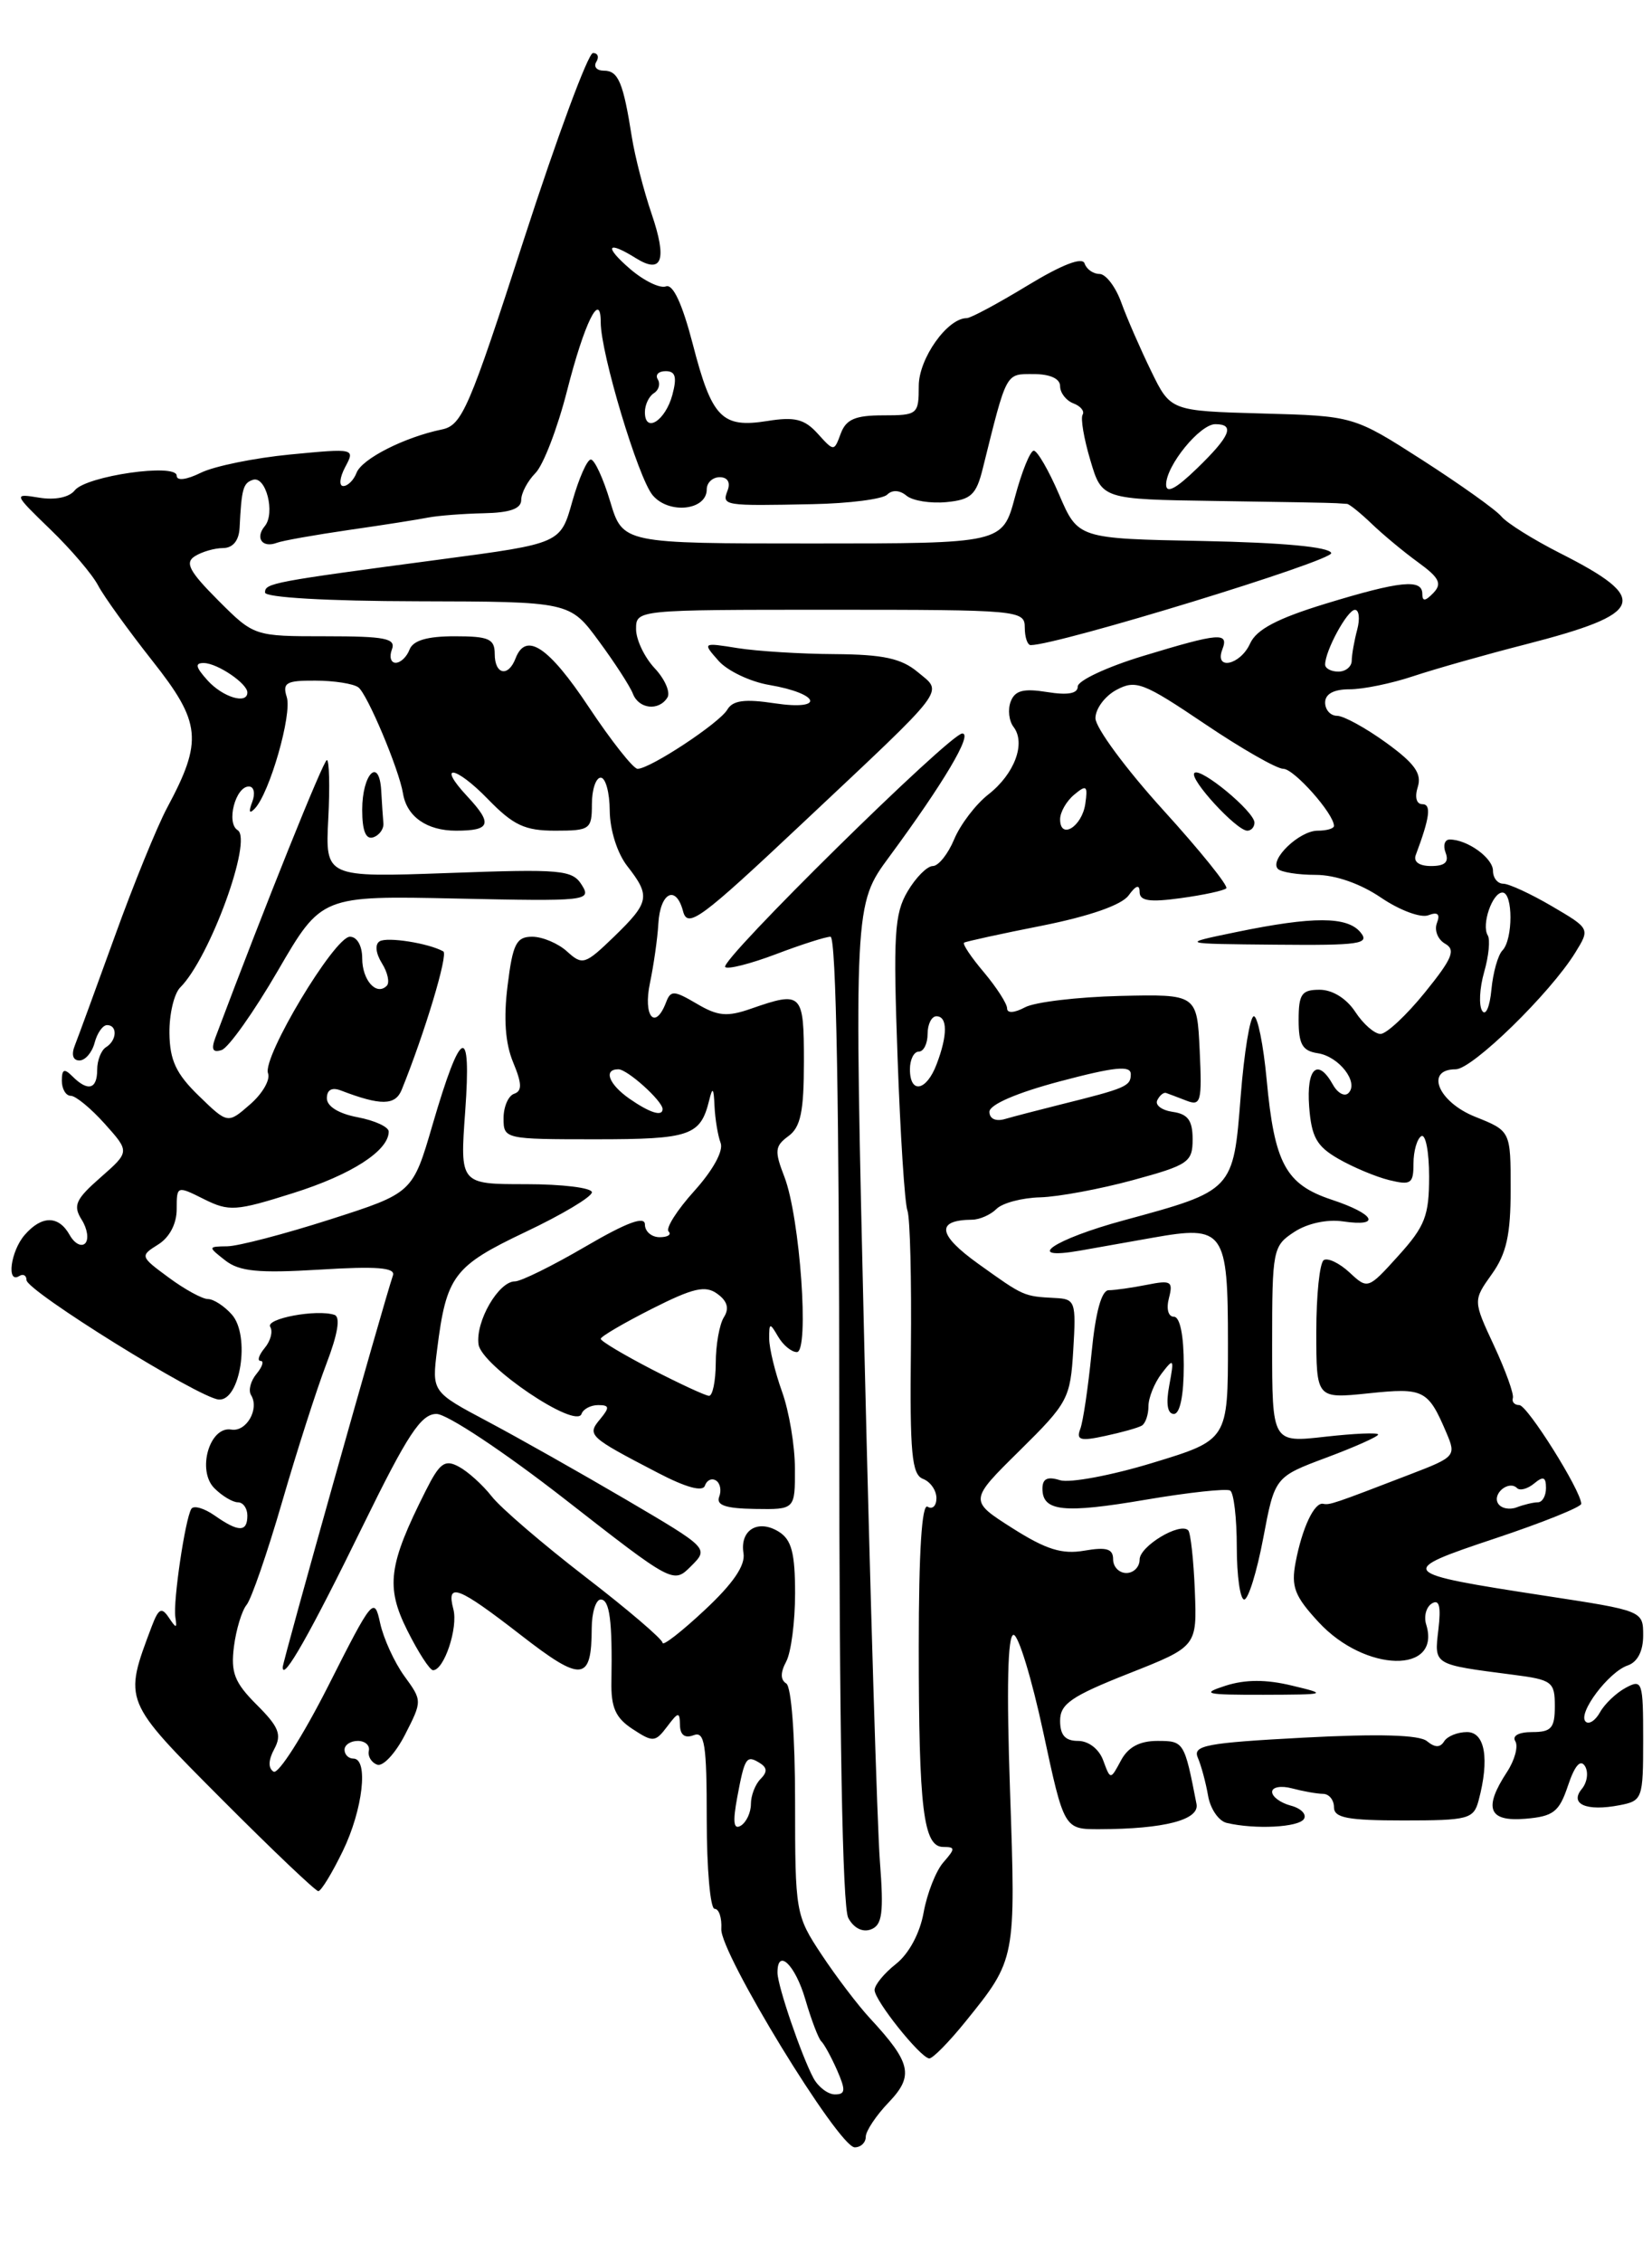 <?xml version="1.0" encoding="UTF-8" standalone="no"?>
<!DOCTYPE svg PUBLIC "-//W3C//DTD SVG 1.1//EN" "http://www.w3.org/Graphics/SVG/1.1/DTD/svg11.dtd" >
<svg xmlns="http://www.w3.org/2000/svg" xmlns:xlink="http://www.w3.org/1999/xlink" version="1.1" viewBox="0 0 187 256">
 <g >
 <path fill="currentColor"
d=" M 98.00 241.80 C 98.00 241.15 99.17 239.39 100.59 237.91 C 103.48 234.89 103.15 233.43 98.47 228.38 C 97.10 226.90 94.64 223.66 92.99 221.17 C 90.06 216.75 90.00 216.39 90.00 203.89 C 90.00 196.43 89.58 190.86 89.00 190.50 C 88.33 190.08 88.33 189.26 89.00 188.01 C 89.55 186.97 90.00 183.51 90.00 180.31 C 90.00 175.73 89.60 174.23 88.16 173.33 C 85.81 171.87 83.73 173.13 84.16 175.76 C 84.39 177.14 82.99 179.19 79.75 182.21 C 77.14 184.65 75.00 186.31 75.00 185.90 C 75.00 185.50 71.06 182.13 66.25 178.43 C 61.44 174.72 56.67 170.63 55.66 169.33 C 54.64 168.03 52.97 166.52 51.94 165.97 C 50.35 165.11 49.77 165.54 48.17 168.73 C 43.96 177.09 43.64 179.56 46.10 184.49 C 47.34 186.97 48.65 189.00 49.02 189.00 C 50.27 189.00 51.87 184.20 51.32 182.10 C 50.50 178.99 51.82 179.49 58.94 185.01 C 65.87 190.40 66.96 190.29 66.98 184.25 C 66.99 182.46 67.45 181.00 68.00 181.00 C 69.01 181.00 69.33 183.41 69.21 190.27 C 69.15 193.22 69.68 194.40 71.61 195.66 C 73.91 197.17 74.17 197.16 75.51 195.39 C 76.79 193.69 76.94 193.67 76.97 195.22 C 76.99 196.33 77.53 196.73 78.50 196.36 C 79.77 195.87 80.00 197.32 80.00 205.89 C 80.00 211.45 80.40 216.00 80.89 216.00 C 81.39 216.00 81.72 217.02 81.65 218.28 C 81.48 220.97 94.92 242.97 96.75 242.99 C 97.44 242.99 98.00 242.46 98.00 241.80 Z  M 109.30 228.75 C 115.00 221.70 114.99 221.74 114.33 202.62 C 113.93 191.05 114.06 185.00 114.73 185.00 C 115.28 185.00 116.79 189.95 118.09 196.00 C 120.45 207.00 120.45 207.00 124.47 206.99 C 131.81 206.97 135.79 205.93 135.44 204.14 C 134.07 197.09 134.02 197.00 131.02 197.00 C 129.00 197.00 127.70 197.70 126.89 199.21 C 125.70 201.43 125.70 201.43 124.88 199.21 C 124.41 197.92 123.22 197.00 122.03 197.00 C 120.58 197.00 120.00 196.35 120.00 194.72 C 120.00 192.82 121.25 191.95 127.75 189.38 C 135.50 186.32 135.50 186.32 135.25 179.99 C 135.11 176.51 134.77 173.44 134.50 173.17 C 133.56 172.22 129.00 174.97 129.00 176.48 C 129.00 177.32 128.32 178.00 127.50 178.00 C 126.67 178.00 126.00 177.30 126.00 176.45 C 126.00 175.26 125.26 175.04 122.75 175.47 C 120.22 175.91 118.42 175.35 114.59 172.92 C 109.69 169.80 109.69 169.80 115.42 164.15 C 120.90 158.74 121.16 158.26 121.49 152.75 C 121.82 147.27 121.72 146.99 119.42 146.88 C 115.86 146.69 115.90 146.71 110.75 143.02 C 106.13 139.71 105.90 138.06 110.05 138.02 C 110.90 138.01 112.14 137.46 112.80 136.80 C 113.47 136.13 115.69 135.54 117.75 135.49 C 119.81 135.43 124.54 134.55 128.25 133.54 C 134.53 131.83 135.00 131.51 135.00 128.92 C 135.00 126.80 134.47 126.06 132.75 125.82 C 131.51 125.64 130.72 125.05 131.00 124.50 C 131.27 123.95 131.72 123.58 132.00 123.68 C 132.27 123.77 133.31 124.17 134.30 124.55 C 135.94 125.19 136.07 124.67 135.80 118.88 C 135.50 112.50 135.50 112.50 126.77 112.70 C 121.97 112.82 117.13 113.39 116.02 113.99 C 114.82 114.63 114.00 114.68 114.00 114.11 C 114.00 113.58 112.82 111.75 111.38 110.03 C 109.93 108.32 108.92 106.81 109.13 106.67 C 109.33 106.54 113.32 105.66 118.00 104.74 C 123.34 103.67 126.96 102.41 127.75 101.33 C 128.59 100.17 129.00 100.05 129.00 100.94 C 129.00 101.95 130.13 102.12 133.67 101.63 C 136.24 101.28 138.55 100.78 138.81 100.52 C 139.07 100.26 135.85 96.26 131.64 91.63 C 127.44 87.00 124.00 82.34 124.00 81.27 C 124.00 80.21 125.07 78.76 126.39 78.06 C 128.56 76.90 129.43 77.23 136.34 81.89 C 140.50 84.70 144.52 87.00 145.27 87.00 C 146.48 87.00 151.00 92.09 151.00 93.46 C 151.00 93.76 150.17 94.00 149.15 94.00 C 147.07 94.00 143.64 97.31 144.66 98.33 C 145.03 98.70 146.95 99.00 148.93 99.00 C 151.16 99.00 153.99 99.99 156.33 101.58 C 158.42 103.00 160.83 103.90 161.68 103.57 C 162.75 103.16 163.05 103.43 162.65 104.46 C 162.34 105.28 162.76 106.32 163.58 106.79 C 164.81 107.48 164.41 108.46 161.29 112.31 C 159.21 114.88 156.95 116.99 156.27 117.00 C 155.60 117.00 154.31 115.88 153.41 114.50 C 152.42 112.99 150.83 112.00 149.38 112.00 C 147.34 112.00 147.00 112.48 147.00 115.43 C 147.00 118.17 147.43 118.92 149.15 119.18 C 151.57 119.54 153.85 122.49 152.64 123.69 C 152.21 124.13 151.41 123.70 150.88 122.74 C 149.16 119.67 147.87 120.85 148.19 125.20 C 148.45 128.66 149.03 129.71 151.50 131.13 C 153.15 132.08 155.74 133.17 157.25 133.54 C 159.71 134.14 160.00 133.95 160.00 131.67 C 160.00 130.27 160.40 128.87 160.88 128.57 C 161.37 128.27 161.77 130.33 161.77 133.14 C 161.77 137.57 161.31 138.76 158.30 142.09 C 154.86 145.90 154.82 145.91 152.77 144.00 C 151.63 142.94 150.32 142.31 149.85 142.59 C 149.38 142.88 149.00 146.53 149.00 150.70 C 149.00 158.28 149.00 158.28 154.90 157.67 C 161.18 157.01 161.65 157.25 163.74 162.16 C 164.84 164.74 164.73 164.88 159.69 166.81 C 150.92 170.19 150.52 170.32 149.78 170.17 C 148.78 169.96 147.40 172.89 146.66 176.78 C 146.13 179.56 146.54 180.62 149.27 183.57 C 154.53 189.26 163.18 189.45 161.44 183.83 C 161.15 182.92 161.44 181.84 162.08 181.45 C 162.92 180.93 163.13 181.77 162.82 184.39 C 162.35 188.44 162.17 188.33 171.25 189.51 C 175.70 190.08 176.00 190.31 176.00 193.06 C 176.00 195.55 175.61 196.00 173.44 196.00 C 171.92 196.00 171.14 196.42 171.53 197.04 C 171.88 197.62 171.46 199.18 170.59 200.51 C 167.89 204.63 168.49 206.16 172.67 205.81 C 175.85 205.54 176.49 205.04 177.49 202.06 C 178.25 199.79 178.90 199.04 179.41 199.85 C 179.83 200.53 179.67 201.69 179.06 202.43 C 177.63 204.15 179.57 205.00 183.31 204.28 C 185.92 203.78 186.00 203.56 186.00 196.85 C 186.00 190.29 185.90 189.98 184.04 190.98 C 182.97 191.55 181.65 192.80 181.12 193.75 C 180.59 194.71 179.85 195.18 179.48 194.81 C 178.56 193.89 182.09 189.19 184.25 188.46 C 185.36 188.08 186.00 186.84 186.00 185.07 C 186.00 182.28 185.98 182.27 174.92 180.58 C 158.13 178.00 157.99 177.84 169.29 174.07 C 174.63 172.29 179.00 170.53 178.99 170.17 C 178.97 168.68 172.89 159.00 171.98 159.00 C 171.44 159.00 171.11 158.64 171.25 158.20 C 171.39 157.76 170.43 155.10 169.12 152.28 C 166.74 147.17 166.74 147.17 168.87 144.18 C 170.53 141.86 171.00 139.72 171.00 134.59 C 171.00 127.98 171.00 127.98 167.00 126.38 C 162.78 124.70 161.26 121.00 164.78 121.00 C 166.66 121.00 175.48 112.40 178.32 107.79 C 179.99 105.08 179.99 105.08 175.66 102.54 C 173.27 101.14 170.80 100.00 170.16 100.00 C 169.52 100.00 169.00 99.34 169.00 98.54 C 169.00 97.09 166.10 95.00 164.10 95.00 C 163.53 95.00 163.32 95.68 163.64 96.50 C 164.04 97.55 163.56 98.00 162.00 98.00 C 160.64 98.00 159.97 97.52 160.26 96.75 C 161.85 92.51 162.05 91.00 161.00 91.00 C 160.33 91.00 160.12 90.20 160.49 89.04 C 160.96 87.54 160.13 86.38 156.90 84.04 C 154.59 82.37 152.09 81.00 151.35 81.00 C 150.61 81.00 150.00 80.33 150.00 79.50 C 150.00 78.53 150.97 78.00 152.75 78.00 C 154.26 78.01 157.53 77.34 160.00 76.51 C 162.47 75.69 168.18 74.07 172.68 72.92 C 186.26 69.43 186.87 67.79 176.56 62.58 C 173.55 61.05 170.57 59.19 169.95 58.44 C 169.33 57.69 165.31 54.83 161.02 52.07 C 153.22 47.07 153.22 47.07 142.86 46.79 C 132.50 46.50 132.50 46.50 130.31 42.00 C 129.10 39.52 127.58 36.04 126.93 34.25 C 126.29 32.46 125.17 31.00 124.46 31.00 C 123.75 31.00 122.99 30.47 122.77 29.81 C 122.52 29.05 120.21 29.94 116.31 32.31 C 112.97 34.34 109.88 36.00 109.43 36.00 C 107.24 36.00 104.00 40.57 104.00 43.67 C 104.00 46.89 103.87 47.00 99.97 47.00 C 96.81 47.00 95.77 47.45 95.17 49.06 C 94.41 51.11 94.41 51.11 92.56 49.07 C 91.07 47.42 89.96 47.14 86.86 47.64 C 81.71 48.46 80.58 47.30 78.42 38.94 C 77.23 34.37 76.18 32.10 75.38 32.41 C 74.71 32.66 72.89 31.78 71.33 30.44 C 68.34 27.86 68.70 27.17 71.97 29.21 C 74.95 31.07 75.54 29.43 73.77 24.23 C 72.88 21.63 71.87 17.70 71.52 15.50 C 70.55 9.34 69.99 8.00 68.37 8.00 C 67.55 8.00 67.16 7.55 67.50 7.00 C 67.84 6.45 67.67 6.00 67.12 6.00 C 66.58 6.00 63.07 15.47 59.32 27.04 C 53.09 46.30 52.30 48.13 50.01 48.60 C 45.77 49.48 40.97 51.92 40.36 53.50 C 40.05 54.32 39.37 55.00 38.86 55.00 C 38.35 55.00 38.45 54.04 39.07 52.86 C 40.21 50.74 40.16 50.73 32.86 51.43 C 28.81 51.82 24.26 52.75 22.75 53.49 C 21.11 54.30 20.00 54.44 20.00 53.83 C 20.00 52.38 9.76 53.85 8.46 55.49 C 7.84 56.28 6.24 56.61 4.46 56.32 C 1.50 55.84 1.50 55.84 5.72 59.93 C 8.04 62.17 10.47 65.02 11.11 66.26 C 11.76 67.49 14.52 71.32 17.25 74.78 C 22.78 81.77 22.99 83.82 18.91 91.42 C 17.77 93.56 15.11 100.08 13.01 105.91 C 10.90 111.73 8.87 117.29 8.49 118.25 C 8.05 119.33 8.24 120.00 8.99 120.00 C 9.65 120.00 10.42 119.10 10.71 118.00 C 11.00 116.90 11.63 116.00 12.12 116.00 C 13.32 116.00 13.24 117.74 12.00 118.50 C 11.45 118.84 11.00 119.99 11.00 121.06 C 11.00 123.27 9.95 123.55 8.20 121.80 C 7.27 120.87 7.00 120.98 7.00 122.30 C 7.00 123.23 7.46 124.00 8.01 124.00 C 8.57 124.00 10.30 125.43 11.86 127.17 C 14.69 130.33 14.69 130.33 11.38 133.24 C 8.55 135.72 8.24 136.42 9.25 138.03 C 9.90 139.06 10.07 140.26 9.64 140.70 C 9.20 141.13 8.41 140.70 7.88 139.74 C 6.63 137.52 4.72 137.52 2.79 139.75 C 1.21 141.57 0.71 145.30 2.17 144.40 C 2.62 144.11 3.00 144.32 3.00 144.85 C 3.00 146.07 22.51 158.19 24.76 158.37 C 27.21 158.56 28.36 151.13 26.24 148.75 C 25.39 147.79 24.17 147.00 23.54 147.00 C 22.91 147.00 20.91 145.91 19.10 144.57 C 15.85 142.18 15.84 142.12 17.90 140.83 C 19.19 140.03 20.00 138.48 20.00 136.84 C 20.00 134.17 20.02 134.16 23.08 135.69 C 25.93 137.11 26.69 137.06 33.18 135.01 C 39.79 132.93 44.00 130.21 44.00 128.05 C 44.00 127.52 42.43 126.80 40.50 126.43 C 38.35 126.03 37.00 125.20 37.00 124.28 C 37.00 123.32 37.57 123.01 38.59 123.40 C 43.10 125.13 44.74 125.11 45.47 123.32 C 48.07 116.91 50.76 107.98 50.18 107.66 C 48.52 106.73 43.82 105.99 42.97 106.52 C 42.42 106.86 42.53 107.87 43.23 109.00 C 43.89 110.05 44.13 111.20 43.78 111.55 C 42.61 112.73 41.00 110.92 41.00 108.44 C 41.00 107.03 40.42 106.00 39.61 106.00 C 37.86 106.00 29.66 119.67 30.34 121.45 C 30.62 122.18 29.71 123.76 28.31 124.97 C 25.78 127.18 25.78 127.18 22.51 124.01 C 19.94 121.52 19.22 119.99 19.18 116.93 C 19.15 114.78 19.70 112.44 20.40 111.74 C 23.75 108.40 28.63 95.01 26.90 93.94 C 25.58 93.13 26.65 89.00 28.17 89.00 C 28.75 89.00 28.92 89.78 28.55 90.75 C 28.12 91.88 28.22 92.15 28.84 91.50 C 30.52 89.75 33.08 80.83 32.46 78.88 C 31.95 77.26 32.40 77.00 35.68 77.02 C 37.78 77.02 39.97 77.36 40.55 77.77 C 41.55 78.46 45.17 87.05 45.62 89.80 C 46.05 92.41 48.32 94.00 51.62 94.00 C 55.54 94.00 55.80 93.23 52.90 90.12 C 49.37 86.34 51.55 86.63 55.24 90.44 C 58.11 93.39 59.41 94.00 62.85 94.00 C 66.79 94.00 67.00 93.85 67.00 91.00 C 67.00 89.35 67.45 88.00 68.00 88.00 C 68.55 88.00 69.01 89.69 69.02 91.75 C 69.04 93.92 69.87 96.55 71.00 98.00 C 73.66 101.40 73.53 102.09 69.52 105.98 C 66.23 109.16 65.94 109.26 64.19 107.67 C 63.18 106.75 61.40 106.00 60.24 106.00 C 58.45 106.00 58.04 106.80 57.46 111.51 C 56.99 115.23 57.19 118.05 58.08 120.20 C 59.09 122.62 59.11 123.46 58.20 123.77 C 57.54 123.99 57.00 125.24 57.00 126.54 C 57.00 128.89 57.12 128.92 67.41 128.92 C 78.15 128.92 79.29 128.52 80.28 124.50 C 80.66 122.94 80.79 123.08 80.88 125.17 C 80.95 126.64 81.26 128.51 81.57 129.33 C 81.92 130.22 80.70 132.43 78.59 134.77 C 76.64 136.93 75.33 138.99 75.68 139.35 C 76.04 139.71 75.58 140.00 74.67 140.00 C 73.75 140.00 73.00 139.35 73.00 138.56 C 73.00 137.57 70.96 138.32 66.27 141.06 C 62.56 143.23 58.97 145.00 58.29 145.00 C 56.43 145.00 53.80 149.56 54.17 152.14 C 54.53 154.57 65.23 161.79 65.83 159.99 C 66.02 159.45 66.86 159.00 67.71 159.00 C 68.99 159.00 69.03 159.26 67.94 160.58 C 66.42 162.40 66.61 162.58 74.46 166.66 C 77.66 168.33 79.55 168.84 79.79 168.12 C 80.00 167.50 80.56 167.23 81.04 167.53 C 81.52 167.82 81.69 168.65 81.41 169.37 C 81.04 170.33 82.14 170.70 85.45 170.75 C 90.00 170.82 90.00 170.82 89.98 166.16 C 89.98 163.60 89.32 159.70 88.53 157.50 C 87.74 155.30 87.08 152.60 87.07 151.50 C 87.06 149.66 87.14 149.64 88.08 151.25 C 88.64 152.21 89.59 153.00 90.20 153.00 C 91.64 153.00 90.56 137.75 88.79 133.17 C 87.65 130.23 87.71 129.69 89.25 128.56 C 90.63 127.55 91.00 125.78 91.00 120.14 C 91.00 112.33 90.80 112.13 85.02 114.14 C 82.31 115.09 81.25 114.99 78.87 113.58 C 76.28 112.06 75.92 112.04 75.39 113.44 C 74.15 116.66 72.78 115.01 73.57 111.25 C 74.00 109.19 74.43 106.17 74.52 104.55 C 74.72 100.98 76.52 100.07 77.32 103.12 C 77.84 105.09 79.29 104.02 90.82 93.17 C 107.55 77.44 106.77 78.46 103.87 76.04 C 102.02 74.50 99.96 74.06 94.50 74.02 C 90.65 74.00 85.70 73.69 83.50 73.34 C 79.51 72.70 79.51 72.71 81.34 74.78 C 82.35 75.92 84.94 77.15 87.08 77.51 C 92.83 78.49 93.43 80.44 87.72 79.59 C 84.30 79.07 82.95 79.25 82.33 80.30 C 81.43 81.83 73.58 87.00 72.17 87.00 C 71.69 87.00 69.20 83.85 66.64 80.00 C 62.10 73.17 59.53 71.46 58.36 74.50 C 57.53 76.67 56.00 76.34 56.00 74.00 C 56.00 72.29 55.33 72.00 51.47 72.00 C 48.36 72.00 46.76 72.47 46.36 73.50 C 46.05 74.33 45.34 75.00 44.79 75.00 C 44.24 75.00 44.05 74.32 44.36 73.50 C 44.84 72.24 43.63 72.00 36.85 72.00 C 28.76 72.00 28.76 72.00 24.69 67.93 C 21.42 64.65 20.90 63.67 22.06 62.94 C 22.85 62.44 24.29 62.02 25.25 62.02 C 26.36 62.01 27.04 61.18 27.12 59.75 C 27.34 55.29 27.52 54.67 28.62 54.30 C 30.10 53.80 31.19 58.07 29.97 59.54 C 28.85 60.89 29.70 62.05 31.35 61.42 C 31.98 61.18 35.65 60.53 39.50 59.97 C 43.35 59.42 47.40 58.78 48.50 58.56 C 49.60 58.35 52.41 58.13 54.75 58.08 C 57.73 58.02 59.00 57.57 59.00 56.57 C 59.00 55.79 59.73 54.42 60.61 53.53 C 61.50 52.64 63.11 48.45 64.19 44.21 C 66.14 36.55 68.00 32.77 68.00 36.48 C 68.00 39.98 72.23 54.06 73.87 56.03 C 75.69 58.22 80.00 57.77 80.00 55.38 C 80.00 54.62 80.66 54.00 81.47 54.00 C 82.36 54.00 82.71 54.59 82.36 55.50 C 81.70 57.23 81.87 57.26 92.00 57.05 C 96.12 56.97 99.92 56.48 100.43 55.97 C 100.99 55.41 101.84 55.45 102.61 56.09 C 103.30 56.67 105.34 56.99 107.13 56.82 C 109.92 56.55 110.51 56.00 111.25 53.00 C 113.99 41.99 113.80 42.33 116.99 42.33 C 118.87 42.33 120.00 42.85 120.00 43.70 C 120.00 44.45 120.67 45.32 121.49 45.64 C 122.32 45.95 122.79 46.53 122.55 46.92 C 122.30 47.32 122.69 49.63 123.42 52.07 C 124.73 56.50 124.73 56.50 137.61 56.69 C 144.70 56.79 150.84 56.90 151.25 56.94 C 151.66 56.97 152.21 57.01 152.48 57.02 C 152.74 57.04 154.00 58.05 155.27 59.27 C 156.55 60.50 158.92 62.47 160.55 63.65 C 162.93 65.38 163.26 66.05 162.25 67.10 C 161.33 68.05 161.00 68.08 161.00 67.20 C 161.00 65.48 158.50 65.73 150.00 68.33 C 144.58 69.99 142.23 71.23 141.51 72.81 C 140.41 75.26 137.44 75.91 138.36 73.50 C 139.13 71.51 138.05 71.60 129.36 74.24 C 125.31 75.47 122.00 77.02 122.00 77.68 C 122.00 78.49 120.87 78.69 118.52 78.31 C 115.86 77.88 114.89 78.13 114.41 79.38 C 114.06 80.29 114.21 81.58 114.73 82.26 C 116.14 84.10 114.85 87.57 111.89 89.89 C 110.45 91.01 108.71 93.30 108.01 94.97 C 107.32 96.63 106.23 98.00 105.59 98.00 C 104.95 98.00 103.66 99.30 102.73 100.88 C 101.24 103.40 101.10 105.81 101.60 119.63 C 101.91 128.36 102.41 136.18 102.72 137.00 C 103.02 137.82 103.19 144.86 103.11 152.63 C 102.98 164.46 103.21 166.86 104.48 167.35 C 105.32 167.67 106.00 168.65 106.00 169.53 C 106.00 170.40 105.55 170.84 105.00 170.50 C 104.35 170.10 104.00 175.61 104.00 186.32 C 104.00 204.73 104.52 209.00 106.78 209.00 C 108.15 209.00 108.15 209.18 106.78 210.75 C 105.94 211.71 104.94 214.26 104.55 216.42 C 104.13 218.77 102.88 221.09 101.42 222.24 C 100.09 223.29 99.00 224.61 99.00 225.19 C 99.00 226.37 104.15 232.82 105.18 232.93 C 105.56 232.97 107.41 231.09 109.30 228.75 Z  M 99.60 210.62 C 99.30 206.70 98.51 180.75 97.85 152.94 C 96.66 102.37 96.66 102.37 100.67 96.94 C 106.83 88.58 110.14 83.00 108.93 83.00 C 107.53 83.00 81.40 108.73 82.09 109.43 C 82.38 109.72 84.96 109.06 87.82 107.98 C 90.68 106.89 93.47 106.00 94.01 106.00 C 94.65 106.00 95.00 125.25 95.00 160.57 C 95.00 195.58 95.36 215.81 96.02 217.03 C 96.63 218.18 97.64 218.69 98.59 218.33 C 99.87 217.84 100.05 216.48 99.60 210.62 Z  M 38.80 209.47 C 41.08 204.78 41.74 199.00 40.00 199.00 C 39.45 199.00 39.00 198.55 39.00 198.00 C 39.00 197.45 39.68 197.00 40.50 197.00 C 41.33 197.00 41.89 197.51 41.75 198.12 C 41.61 198.74 42.04 199.45 42.70 199.69 C 43.35 199.93 44.77 198.40 45.85 196.29 C 47.80 192.47 47.80 192.45 45.76 189.65 C 44.64 188.10 43.41 185.41 43.03 183.67 C 42.37 180.61 42.16 180.87 37.15 190.79 C 34.28 196.45 31.50 200.81 30.97 200.48 C 30.34 200.09 30.37 199.17 31.05 197.91 C 31.92 196.29 31.57 195.41 29.06 192.91 C 26.54 190.39 26.11 189.27 26.48 186.33 C 26.73 184.38 27.38 182.25 27.91 181.61 C 28.45 180.96 30.26 175.72 31.93 169.97 C 33.60 164.21 35.86 157.17 36.95 154.32 C 38.24 150.95 38.56 149.02 37.86 148.79 C 35.85 148.12 30.01 149.21 30.59 150.15 C 30.91 150.67 30.63 151.74 29.96 152.54 C 29.30 153.34 29.09 154.00 29.50 154.00 C 29.91 154.00 29.70 154.66 29.04 155.46 C 28.37 156.26 28.09 157.34 28.42 157.87 C 29.39 159.44 27.89 162.06 26.18 161.77 C 23.72 161.35 22.26 166.41 24.27 168.41 C 25.14 169.28 26.34 170.00 26.93 170.00 C 27.52 170.00 28.00 170.68 28.00 171.50 C 28.00 173.40 27.01 173.40 24.29 171.49 C 23.10 170.66 21.92 170.32 21.66 170.74 C 20.96 171.87 19.57 181.27 19.85 183.00 C 20.05 184.31 19.96 184.31 19.10 183.03 C 18.29 181.83 17.95 182.01 17.18 184.03 C 13.97 192.56 13.89 192.35 25.13 203.63 C 30.81 209.33 35.72 214.00 36.03 214.00 C 36.35 214.00 37.59 211.96 38.80 209.47 Z  M 147.60 205.83 C 147.93 205.30 147.26 204.62 146.10 204.32 C 144.95 204.01 144.00 203.32 144.00 202.77 C 144.00 202.22 145.01 202.04 146.25 202.37 C 147.49 202.70 149.06 202.98 149.75 202.99 C 150.44 202.99 151.00 203.68 151.00 204.50 C 151.00 205.71 152.54 206.00 158.88 206.00 C 166.21 206.00 166.81 205.84 167.37 203.75 C 168.62 199.07 168.11 196.00 166.06 196.00 C 164.99 196.00 163.83 196.47 163.47 197.05 C 163.02 197.78 162.43 197.77 161.53 197.03 C 160.67 196.31 156.07 196.18 147.57 196.63 C 136.50 197.22 134.99 197.51 135.59 198.90 C 135.97 199.78 136.49 201.71 136.75 203.20 C 137.00 204.68 137.95 206.07 138.86 206.28 C 142.08 207.04 147.02 206.78 147.60 205.83 Z  M 146.24 190.74 C 143.32 190.03 140.97 190.04 138.74 190.75 C 135.89 191.67 136.41 191.79 143.00 191.78 C 150.23 191.76 150.35 191.72 146.24 190.74 Z  M 41.07 172.67 C 46.14 162.31 47.66 160.00 49.41 160.00 C 50.60 160.00 57.06 164.29 63.89 169.61 C 76.22 179.23 76.22 179.23 78.23 177.22 C 80.24 175.21 80.24 175.21 70.87 169.70 C 65.72 166.68 58.66 162.69 55.19 160.85 C 48.88 157.50 48.88 157.50 49.48 152.71 C 50.53 144.36 51.34 143.28 59.48 139.41 C 63.62 137.45 67.00 135.43 67.00 134.92 C 67.00 134.41 63.64 134.00 59.53 134.00 C 52.06 134.00 52.06 134.00 52.66 125.75 C 53.38 115.74 52.19 116.22 48.97 127.25 C 46.71 135.00 46.71 135.00 37.34 138.00 C 32.19 139.65 26.97 141.01 25.74 141.03 C 23.52 141.06 23.52 141.08 25.50 142.63 C 27.10 143.88 29.24 144.09 36.19 143.67 C 42.63 143.27 44.78 143.44 44.48 144.32 C 43.40 147.50 32.00 188.00 32.00 188.67 C 32.00 190.34 35.14 184.80 41.07 172.67 Z  M 142.99 174.07 C 144.30 167.13 144.30 167.13 150.15 164.94 C 153.37 163.74 156.00 162.56 156.00 162.33 C 156.00 162.09 153.30 162.21 150.00 162.58 C 144.00 163.26 144.00 163.26 144.00 152.15 C 144.00 141.41 144.08 140.99 146.50 139.41 C 147.97 138.44 150.22 137.95 152.00 138.21 C 156.41 138.86 155.65 137.38 150.75 135.76 C 145.54 134.03 144.26 131.68 143.38 122.16 C 143.01 118.22 142.36 115.00 141.93 115.00 C 141.50 115.00 140.83 119.08 140.44 124.06 C 139.61 134.74 139.62 134.72 127.25 138.08 C 119.23 140.25 115.72 142.66 122.25 141.52 C 124.04 141.21 127.74 140.55 130.48 140.06 C 138.58 138.62 139.00 139.21 139.00 152.00 C 139.00 162.94 139.00 162.94 130.49 165.53 C 125.81 166.96 121.08 167.84 119.99 167.50 C 118.57 167.05 118.00 167.32 118.00 168.46 C 118.00 171.04 120.40 171.29 129.73 169.70 C 134.55 168.88 138.84 168.42 139.25 168.67 C 139.66 168.91 140.00 171.79 140.00 175.06 C 140.00 178.33 140.38 181.00 140.84 181.00 C 141.30 181.00 142.27 177.88 142.99 174.07 Z  M 129.25 161.32 C 129.66 161.08 130.00 160.09 130.00 159.13 C 130.00 158.17 130.67 156.51 131.48 155.44 C 132.87 153.63 132.92 153.72 132.36 156.75 C 131.96 158.85 132.15 160.00 132.88 160.00 C 133.57 160.00 134.00 157.91 134.00 154.50 C 134.00 151.12 133.57 149.00 132.88 149.00 C 132.24 149.00 132.00 148.11 132.32 146.89 C 132.81 144.99 132.56 144.84 129.81 145.39 C 128.13 145.72 126.19 146.00 125.50 146.00 C 124.69 146.00 124.01 148.47 123.56 153.10 C 123.17 157.01 122.60 160.88 122.28 161.71 C 121.80 162.96 122.30 163.10 125.10 162.49 C 126.97 162.09 128.84 161.57 129.25 161.32 Z  M 31.45 109.85 C 36.39 101.35 36.39 101.35 51.71 101.68 C 66.44 102.00 66.98 101.94 65.86 100.15 C 64.79 98.43 63.58 98.32 50.76 98.79 C 36.82 99.29 36.82 99.29 37.16 92.64 C 37.35 88.99 37.27 86.00 37.00 86.01 C 36.61 86.02 30.04 102.36 24.39 117.39 C 23.88 118.75 24.07 119.15 25.09 118.82 C 25.87 118.56 28.73 114.53 31.45 109.85 Z  M 154.00 105.50 C 152.50 103.69 148.65 103.68 140.00 105.46 C 133.50 106.80 133.50 106.80 144.37 106.90 C 153.93 106.99 155.09 106.82 154.00 105.50 Z  M 43.40 93.17 C 43.34 92.53 43.23 90.85 43.15 89.44 C 42.92 85.60 41.00 87.57 41.00 91.64 C 41.00 94.02 41.41 95.03 42.25 94.75 C 42.94 94.52 43.45 93.81 43.40 93.17 Z  M 142.00 93.09 C 142.00 91.84 135.88 86.78 135.20 87.47 C 134.56 88.11 139.97 94.00 141.19 94.00 C 141.63 94.00 142.00 93.59 142.00 93.09 Z  M 75.55 78.93 C 75.91 78.34 75.26 76.84 74.10 75.61 C 72.95 74.38 72.00 72.39 72.00 71.19 C 72.00 69.00 72.04 69.00 94.00 69.00 C 115.33 69.00 116.00 69.06 116.00 71.00 C 116.00 72.10 116.30 73.00 116.67 73.00 C 119.73 73.00 150.98 63.43 150.69 62.58 C 150.47 61.89 145.19 61.40 136.18 61.22 C 122.03 60.95 122.03 60.95 119.89 55.97 C 118.72 53.24 117.42 51.00 117.02 51.00 C 116.62 51.00 115.66 53.36 114.89 56.25 C 113.48 61.50 113.48 61.50 91.99 61.50 C 70.50 61.50 70.50 61.50 69.07 56.75 C 68.29 54.14 67.30 52.00 66.88 52.00 C 66.46 52.00 65.52 54.14 64.78 56.75 C 63.45 61.50 63.45 61.50 49.97 63.29 C 30.71 65.85 30.00 65.99 30.00 67.05 C 30.00 67.61 36.99 68.02 47.25 68.04 C 64.50 68.08 64.50 68.08 67.78 72.54 C 69.59 74.99 71.32 77.67 71.64 78.50 C 72.31 80.24 74.58 80.49 75.55 78.93 Z  M 92.08 235.16 C 90.71 232.59 88.03 224.76 88.01 223.25 C 87.98 220.38 90.01 222.31 91.16 226.25 C 91.84 228.59 92.66 230.72 92.97 231.00 C 93.28 231.28 94.08 232.74 94.75 234.25 C 95.75 236.54 95.71 237.00 94.51 237.00 C 93.72 237.00 92.63 236.17 92.08 235.16 Z  M 83.45 203.39 C 84.30 198.84 84.49 198.56 86.02 199.51 C 86.85 200.03 86.87 200.53 86.09 201.31 C 85.49 201.91 85.00 203.18 85.00 204.14 C 85.00 205.10 84.49 206.20 83.86 206.59 C 83.04 207.09 82.93 206.20 83.45 203.39 Z  M 169.58 170.14 C 168.89 169.02 170.80 167.47 171.72 168.39 C 172.05 168.72 172.92 168.48 173.66 167.87 C 174.69 167.01 175.00 167.13 175.00 168.38 C 175.00 169.27 174.59 170.00 174.08 170.00 C 173.58 170.00 172.50 170.26 171.68 170.57 C 170.87 170.88 169.92 170.69 169.58 170.14 Z  M 73.75 154.94 C 70.59 153.30 68.00 151.76 68.00 151.50 C 68.00 151.24 70.60 149.72 73.78 148.11 C 78.49 145.73 79.85 145.42 81.20 146.41 C 82.34 147.23 82.57 148.07 81.94 149.06 C 81.44 149.85 81.02 152.19 81.02 154.25 C 81.01 156.31 80.66 157.98 80.25 157.95 C 79.84 157.93 76.91 156.57 73.75 154.94 Z  M 112.00 125.81 C 112.00 125.00 115.09 123.66 120.00 122.36 C 126.19 120.72 128.00 120.54 128.00 121.55 C 128.00 122.92 127.48 123.14 120.00 125.00 C 117.53 125.62 114.71 126.35 113.75 126.63 C 112.71 126.93 112.00 126.60 112.00 125.81 Z  M 71.25 124.33 C 68.91 122.69 68.27 121.00 70.00 121.00 C 71.02 121.00 75.00 124.59 75.00 125.50 C 75.00 126.39 73.56 125.93 71.25 124.33 Z  M 103.00 121.00 C 103.00 119.90 103.45 119.00 104.00 119.00 C 104.55 119.00 105.00 118.10 105.00 117.00 C 105.00 115.90 105.45 115.00 106.00 115.00 C 107.27 115.00 107.28 117.14 106.02 120.43 C 104.87 123.48 103.00 123.83 103.00 121.00 Z  M 167.78 114.39 C 167.38 113.78 167.48 111.81 168.00 110.00 C 168.52 108.19 168.70 106.33 168.41 105.85 C 167.67 104.66 168.92 101.00 170.07 101.00 C 171.28 101.00 171.28 106.31 170.07 107.55 C 169.56 108.07 169.00 110.08 168.82 112.00 C 168.64 113.92 168.18 115.00 167.78 114.39 Z  M 120.00 92.71 C 120.00 91.90 120.72 90.65 121.60 89.92 C 122.99 88.76 123.15 88.90 122.85 90.97 C 122.47 93.56 120.00 95.07 120.00 92.71 Z  M 23.50 77.00 C 22.13 75.48 22.03 75.01 23.10 75.03 C 24.64 75.07 28.00 77.35 28.00 78.36 C 28.00 79.74 25.22 78.90 23.50 77.00 Z  M 150.00 75.20 C 150.00 73.64 152.51 69.02 153.37 69.01 C 153.84 69.00 153.96 70.01 153.63 71.25 C 153.30 72.49 153.02 74.06 153.01 74.75 C 153.01 75.44 152.32 76.00 151.50 76.00 C 150.68 76.00 150.00 75.64 150.00 75.20 Z  M 132.00 54.83 C 132.00 52.69 135.82 48.00 137.57 48.00 C 139.83 48.00 139.27 49.35 135.50 53.00 C 133.11 55.32 132.00 55.90 132.00 54.83 Z  M 73.00 46.64 C 73.00 45.80 73.46 44.84 74.02 44.49 C 74.58 44.14 74.77 43.44 74.46 42.93 C 74.14 42.42 74.54 42.00 75.35 42.00 C 76.46 42.00 76.65 42.66 76.11 44.68 C 75.32 47.62 73.00 49.09 73.00 46.64 Z "/>
</g>
</svg>